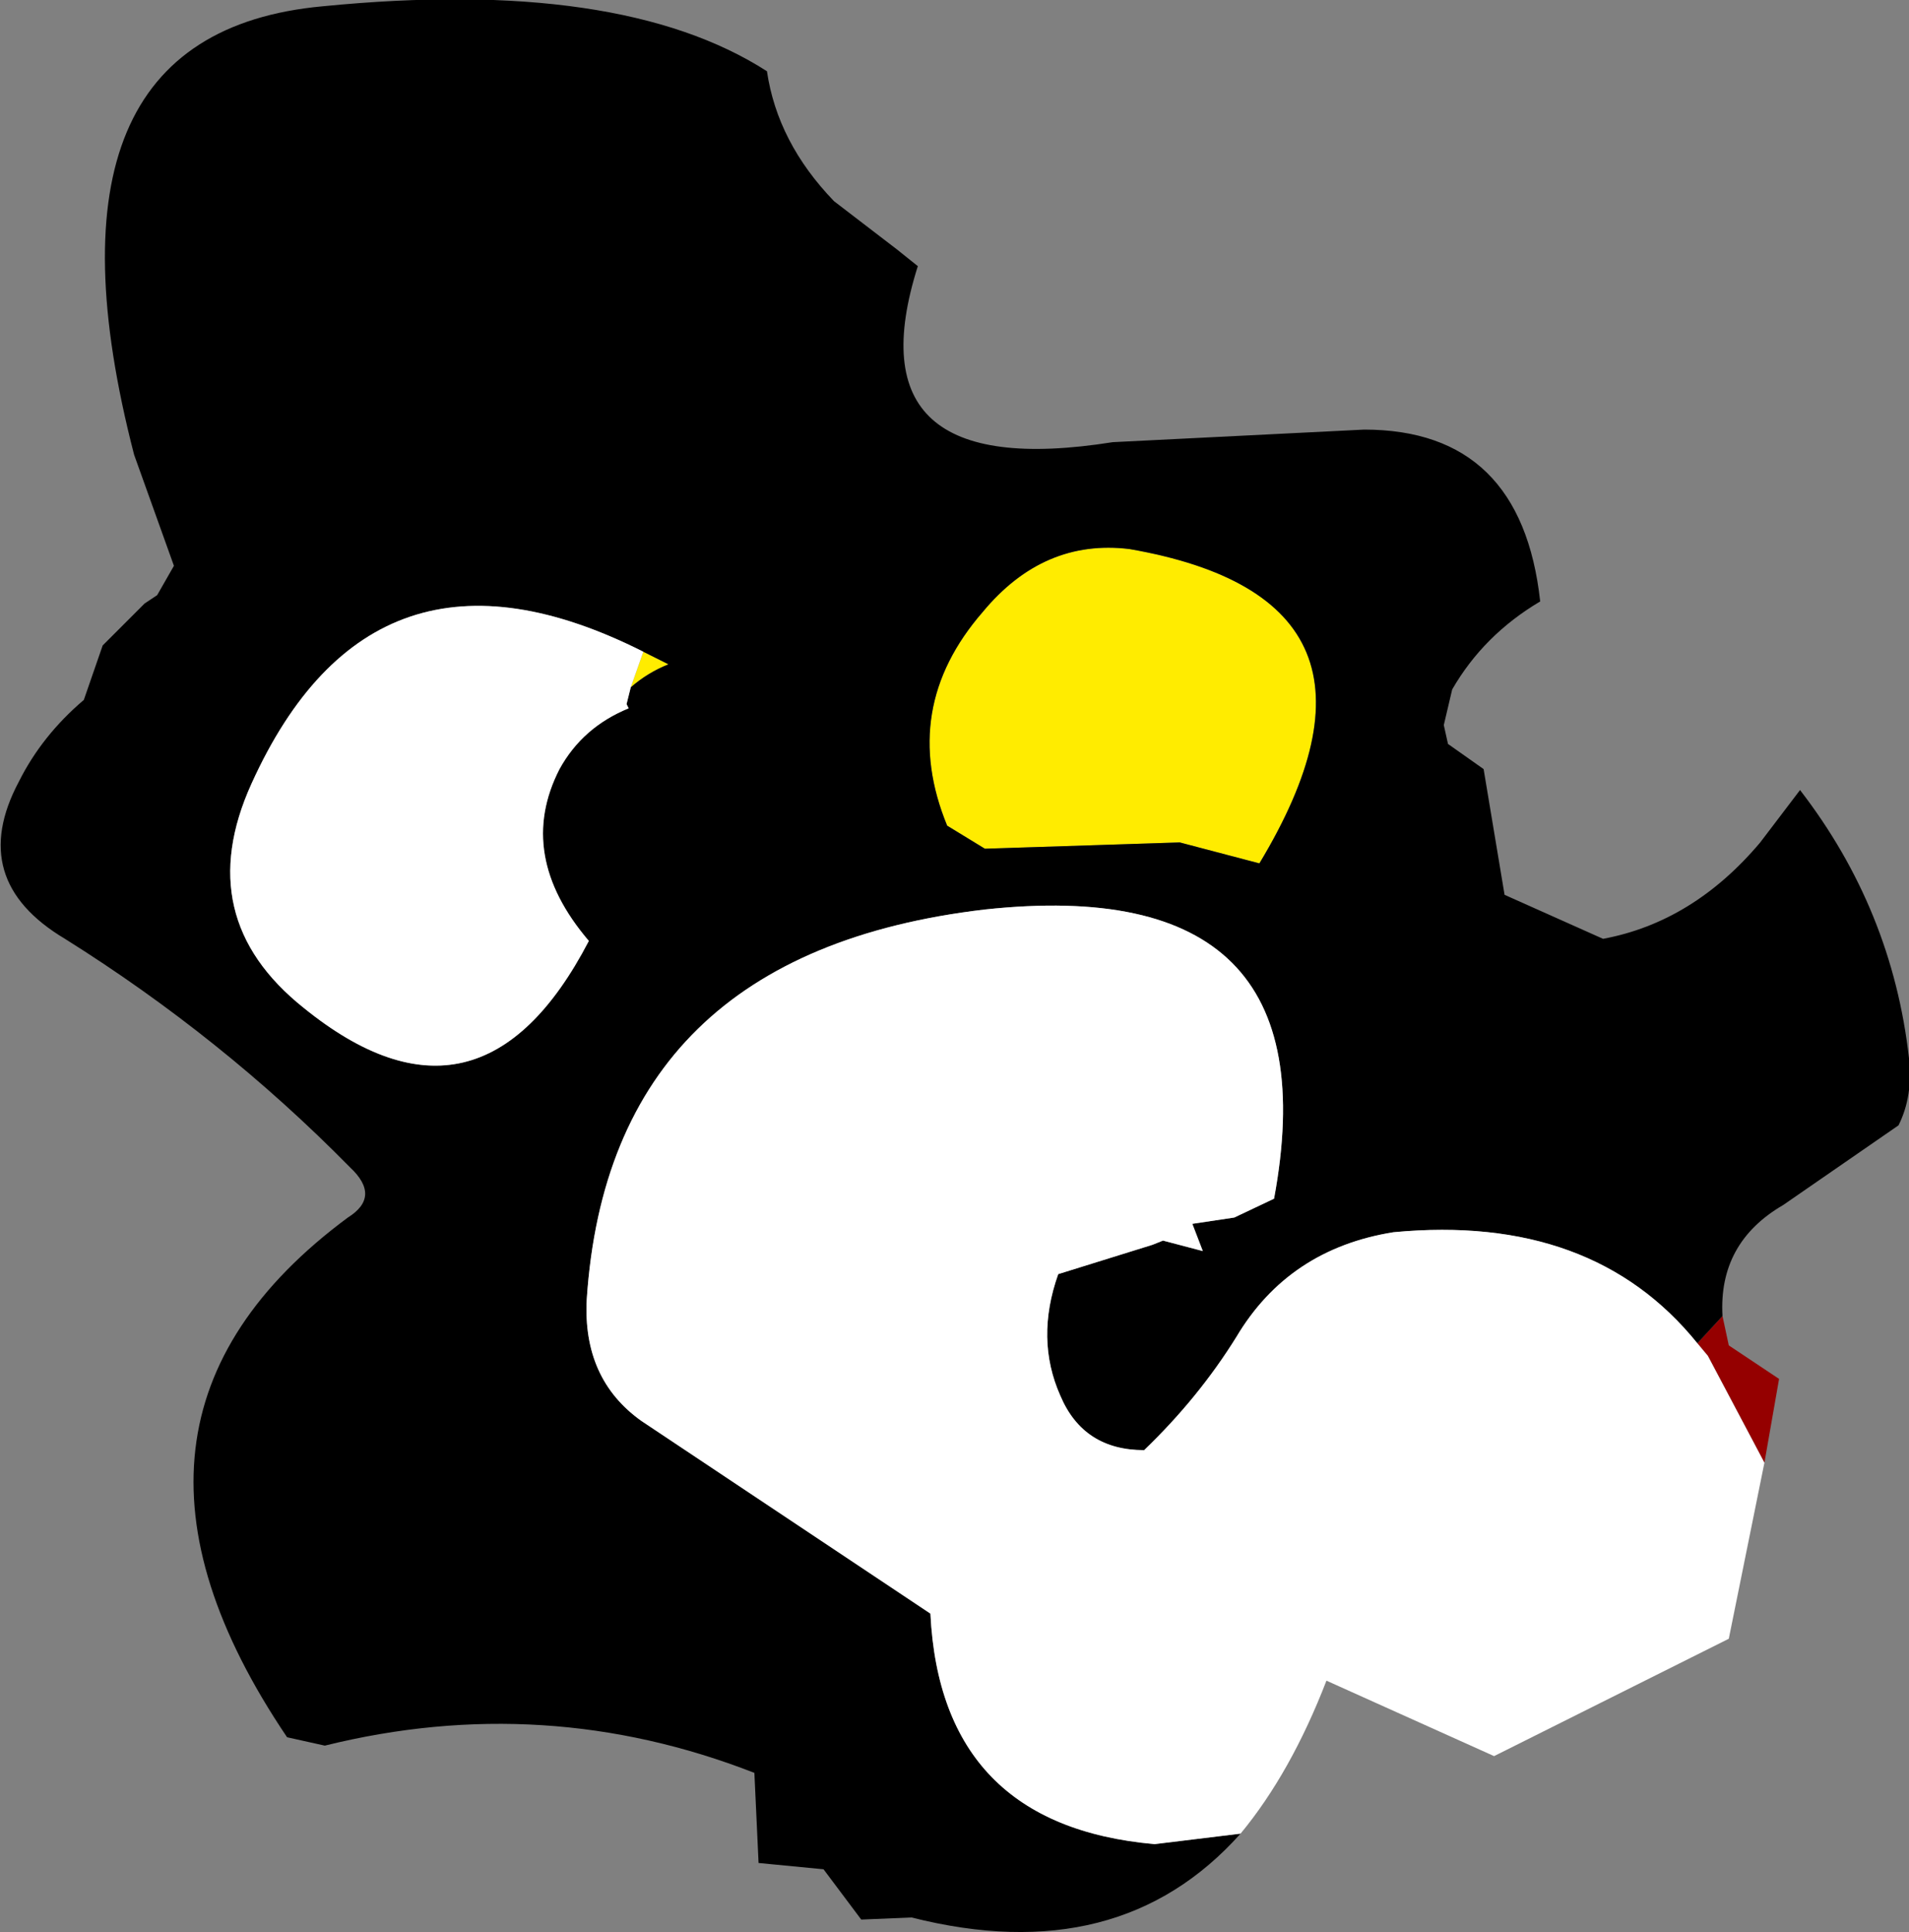 <?xml version="1.0" encoding="UTF-8" standalone="no"?>
<svg xmlns:xlink="http://www.w3.org/1999/xlink" height="46.1px" width="45.55px" xmlns="http://www.w3.org/2000/svg">
  <rect width="100%" height="100%" fill="#808080" stroke="none"/>
  <g transform="matrix(1.0, 0.0, 0.0, 1.0, 15.2, 8.35)">
    <path d="M25.9 23.05 L26.05 23.75 27.25 24.55 26.9 26.55 25.55 24.0 25.3 23.7 25.9 23.05" fill="#950000" fill-rule="evenodd" stroke="none"/>
    <path d="M0.15 7.2 L0.75 7.5 Q0.25 7.7 -0.15 8.05 L0.15 7.2 M14.85 12.25 L12.95 11.75 8.3 11.9 7.4 11.35 Q6.25 8.55 8.25 6.25 9.7 4.5 11.75 4.75 18.65 5.95 14.85 12.25" fill="#ffec00" fill-rule="evenodd" stroke="none"/>
    <path d="M14.4 35.4 Q11.5 38.65 6.55 37.4 L5.35 37.45 4.45 36.25 2.9 36.1 2.8 33.95 Q-2.2 32.0 -7.45 33.3 L-8.35 33.1 Q-13.45 25.55 -6.9 20.7 -6.1 20.2 -6.85 19.5 -9.9 16.4 -13.65 14.05 -16.0 12.65 -14.75 10.3 -14.2 9.2 -13.2 8.35 L-12.75 7.05 -11.75 6.05 -11.45 5.85 -11.05 5.15 -12.0 2.5 Q-14.6 -7.55 -7.5 -8.2 -0.4 -8.9 3.1 -6.65 3.35 -4.95 4.7 -3.55 L6.2 -2.4 6.7 -2.0 Q5.05 3.2 11.35 2.2 L17.35 1.9 Q21.1 1.9 21.55 6.0 20.2 6.8 19.45 8.1 L19.25 8.95 19.35 9.4 20.2 10.0 20.7 13.0 23.05 14.05 Q25.2 13.65 26.8 11.75 L27.75 10.5 Q29.95 13.35 30.35 16.9 30.45 17.8 30.1 18.5 L27.35 20.4 Q25.8 21.3 25.9 23.05 L25.3 23.7 Q22.8 20.6 18.05 21.05 15.55 21.45 14.3 23.55 13.4 25.0 12.1 26.25 10.65 26.25 10.1 24.95 9.5 23.6 10.05 22.05 L12.3 21.35 12.55 21.25 13.5 21.5 13.25 20.85 14.25 20.7 15.2 20.25 Q16.65 12.45 8.3 13.35 -0.65 14.4 -1.2 22.65 -1.3 24.55 0.1 25.55 L7.0 30.15 Q7.25 35.2 12.35 35.65 L14.4 35.4 M14.85 12.25 Q18.65 5.95 11.75 4.75 9.7 4.5 8.25 6.25 6.25 8.55 7.4 11.35 L8.3 11.9 12.95 11.75 14.85 12.25 M-0.15 8.05 Q0.25 7.7 0.75 7.5 L0.15 7.2 Q-6.3 3.95 -9.2 10.35 -10.65 13.55 -7.95 15.7 -3.75 19.1 -1.15 14.1 -2.9 12.05 -1.85 10.0 -1.3 9.0 -0.2 8.55 L-0.25 8.45 -0.15 8.05" fill="#000000" fill-rule="evenodd" stroke="none"/>
    <path d="M26.9 26.55 L26.05 30.75 20.45 33.55 16.45 31.75 Q15.6 33.95 14.4 35.4 L12.35 35.65 Q7.25 35.2 7.0 30.15 L0.1 25.55 Q-1.3 24.55 -1.2 22.65 -0.65 14.4 8.3 13.35 16.65 12.45 15.2 20.25 L14.25 20.7 13.25 20.85 13.5 21.5 12.55 21.25 12.3 21.35 10.05 22.05 Q9.5 23.6 10.1 24.95 10.65 26.25 12.1 26.25 13.4 25.0 14.3 23.55 15.55 21.45 18.05 21.05 22.8 20.6 25.3 23.7 L25.55 24.0 26.9 26.55 M0.15 7.2 L-0.15 8.05 -0.25 8.45 -0.2 8.55 Q-1.3 9.0 -1.85 10.0 -2.9 12.05 -1.15 14.1 -3.75 19.1 -7.95 15.7 -10.65 13.55 -9.2 10.35 -6.3 3.95 0.15 7.2" fill="#ffffff" fill-rule="evenodd" stroke="none"/>
  </g>
</svg>
